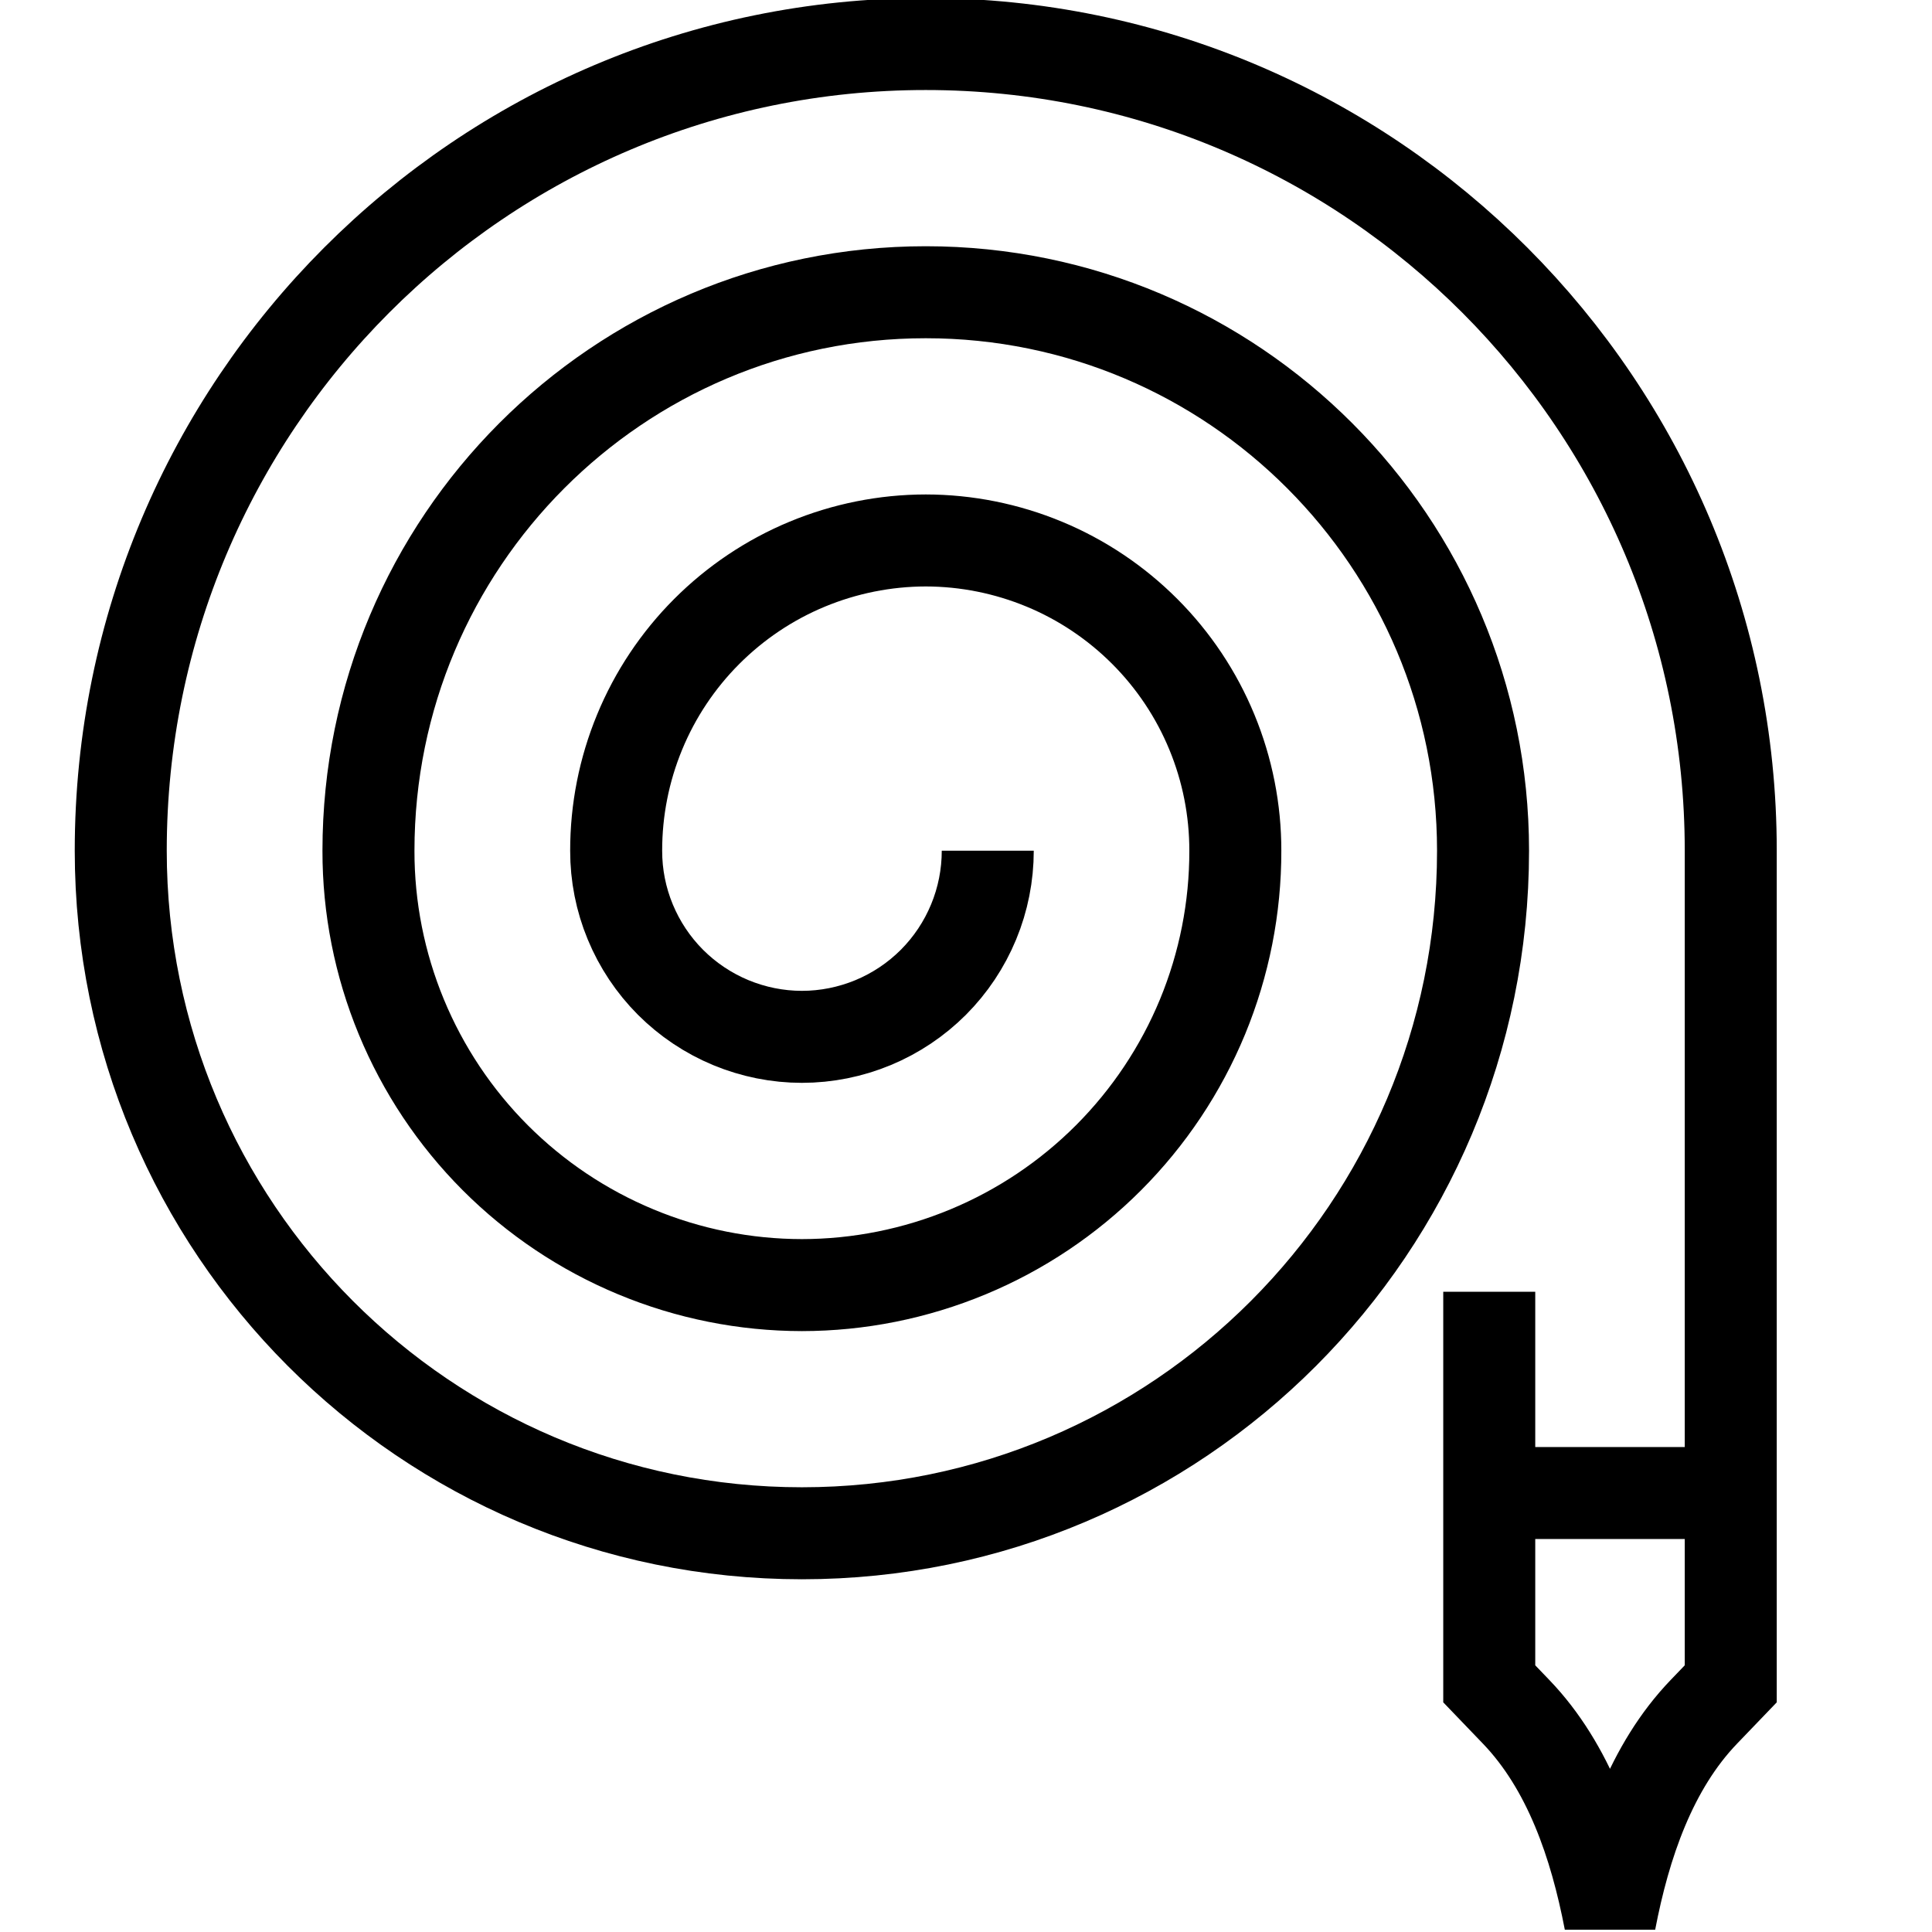 <svg width="42" height="42" viewBox="0 0 42 42" fill="none" xmlns="http://www.w3.org/2000/svg">
<g clip-path="url(#clip0_35_91)">
<path d="M21.473 18.494C21.473 19.025 21.369 19.551 21.166 20.041C20.963 20.532 20.666 20.978 20.291 21.354C19.916 21.729 19.471 22.027 18.98 22.231C18.49 22.434 17.964 22.54 17.433 22.54C16.903 22.54 16.377 22.434 15.887 22.231C15.396 22.027 14.951 21.729 14.576 21.354C14.201 20.978 13.904 20.532 13.701 20.041C13.498 19.551 13.394 19.025 13.395 18.494C13.394 17.609 13.567 16.733 13.905 15.915C14.242 15.097 14.738 14.354 15.363 13.728C15.988 13.102 16.73 12.604 17.547 12.265C18.364 11.926 19.24 11.75 20.125 11.749C21.01 11.75 21.886 11.926 22.703 12.265C23.52 12.604 24.262 13.102 24.887 13.728C25.512 14.354 26.008 15.097 26.345 15.915C26.683 16.733 26.856 17.609 26.855 18.494C26.857 19.733 26.614 20.96 26.142 22.105C25.669 23.249 24.975 24.29 24.1 25.167C23.225 26.044 22.186 26.74 21.042 27.215C19.898 27.69 18.672 27.936 17.433 27.937C16.195 27.936 14.968 27.691 13.824 27.215C12.68 26.74 11.641 26.044 10.766 25.168C9.891 24.291 9.197 23.25 8.724 22.105C8.251 20.96 8.008 19.733 8.01 18.494C8.01 11.788 13.435 6.353 20.125 6.353C26.815 6.353 32.24 11.788 32.24 18.494C32.24 26.689 25.611 33.332 17.433 33.332C9.254 33.332 2.625 26.689 2.625 18.492C2.625 8.808 10.46 0.957 20.125 0.957C29.79 0.957 37.625 8.808 37.625 18.492V36.605L37.042 37.212C35.891 38.409 35.319 40.099 35 41.762C34.68 40.099 34.109 38.409 32.958 37.212L32.375 36.605V28.082M32.375 32.457H37.625" stroke="black" stroke-width="2"/>
</g>
<defs>
<clipPath id="clip0_35_91">
<rect width="42" height="42" fill="white"/>
</clipPath>
</defs>
</svg>
